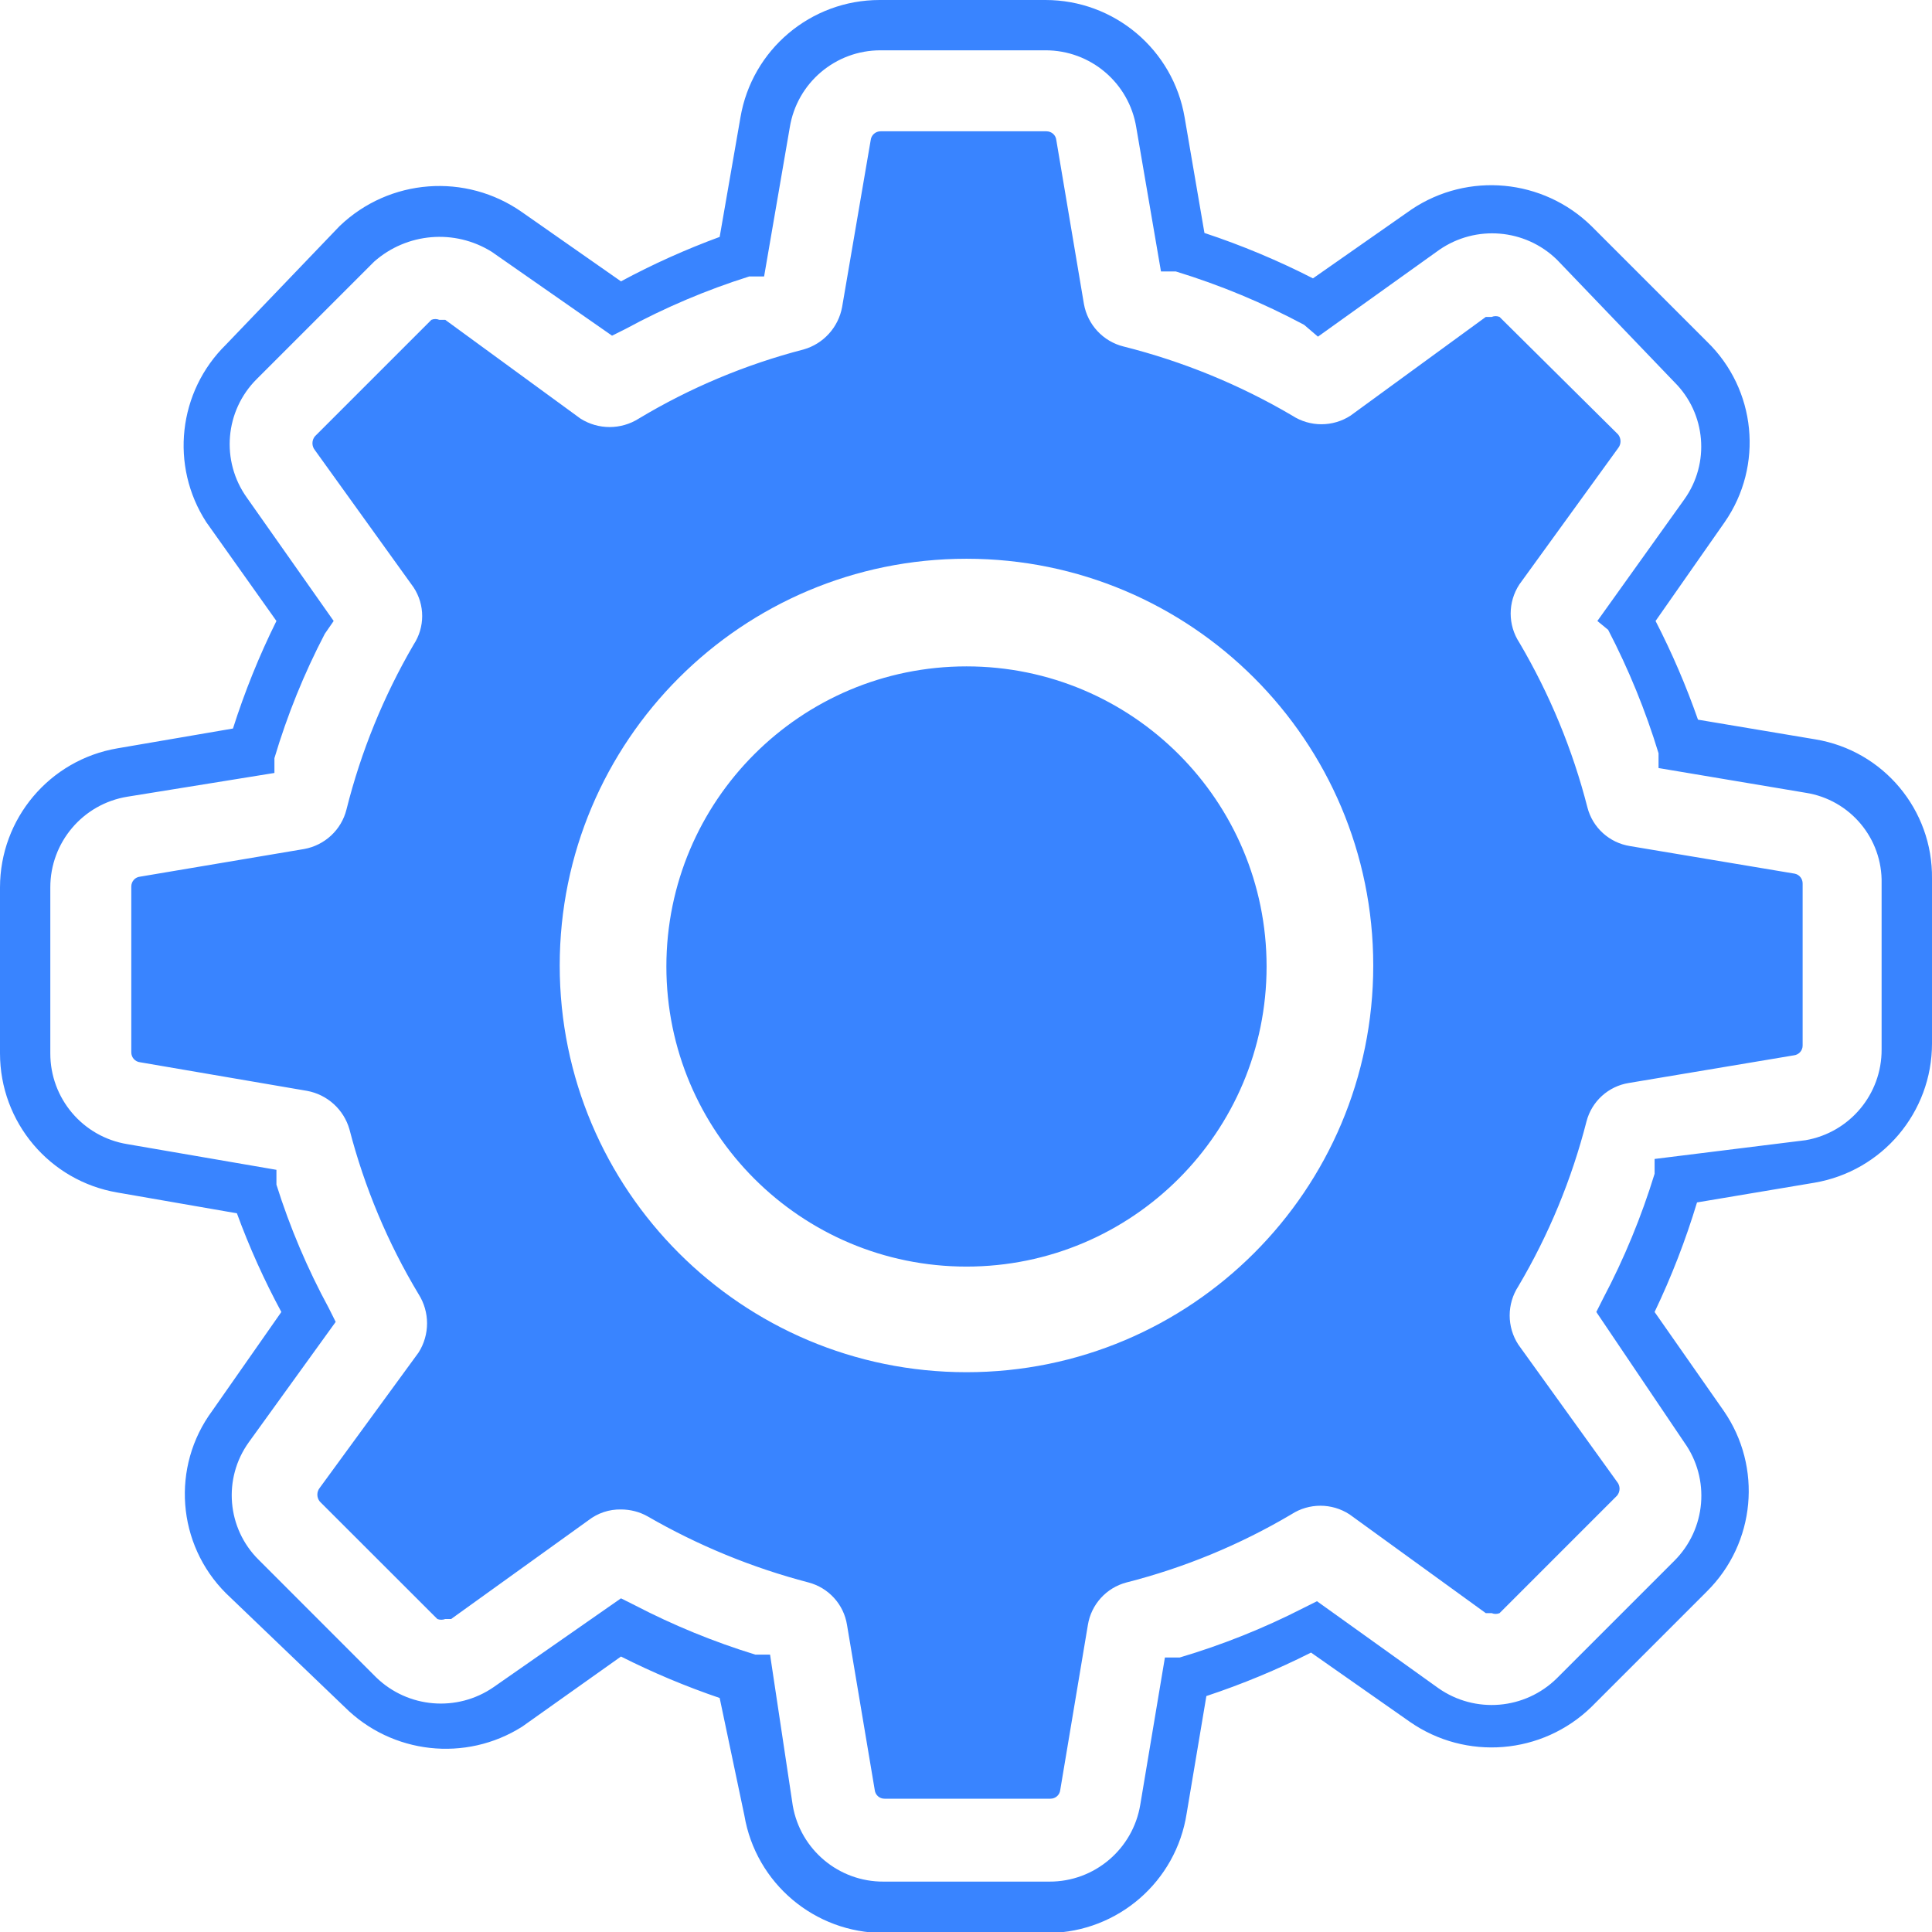 <svg xmlns="http://www.w3.org/2000/svg" width="24" height="24" viewBox="0 0 24 24">
  <path fill="#3984FF" d="M12.987,0 C13.842,0 14.573,0.616 14.716,1.459 L14.962,2.894 C15.425,3.047 15.876,3.236 16.31,3.458 L17.537,2.6 C18.236,2.133 19.168,2.22 19.769,2.808 L21.204,4.243 C21.817,4.836 21.911,5.786 21.424,6.487 L20.566,7.714 C20.77,8.11 20.946,8.52 21.093,8.94 L22.553,9.185 C23.396,9.325 24.011,10.06 24,10.915 L24,12.963 C24,13.818 23.383,14.548 22.54,14.692 L21.081,14.937 C20.94,15.404 20.764,15.859 20.554,16.298 L21.412,17.525 C21.896,18.224 21.808,19.17 21.204,19.769 L19.769,21.204 C19.158,21.798 18.211,21.875 17.512,21.388 L16.286,20.529 C15.866,20.741 15.432,20.921 14.986,21.069 L14.741,22.528 C14.61,23.372 13.89,23.998 13.036,24.012 L10.976,24.012 C10.121,24.012 9.39,23.396 9.247,22.553 L8.94,21.093 C8.52,20.95 8.11,20.778 7.714,20.578 L6.487,21.449 C5.785,21.893 4.868,21.791 4.28,21.204 L2.808,19.793 C2.197,19.184 2.124,18.219 2.637,17.525 L3.495,16.298 C3.282,15.903 3.097,15.493 2.943,15.072 L1.459,14.814 C0.616,14.671 0,13.94 0,13.085 L0,11.025 C0,10.17 0.616,9.439 1.459,9.296 L2.894,9.05 C3.04,8.592 3.22,8.145 3.434,7.714 L2.563,6.487 C2.109,5.787 2.212,4.864 2.808,4.28 L4.219,2.808 C4.837,2.216 5.787,2.144 6.487,2.637 L7.714,3.495 C8.109,3.282 8.519,3.098 8.94,2.943 L9.198,1.459 C9.341,0.616 10.072,0 10.927,0 L12.987,0 Z M12.987,0.625 L10.939,0.625 C10.379,0.624 9.901,1.029 9.811,1.582 L9.492,3.434 L9.308,3.434 C8.778,3.601 8.264,3.819 7.775,4.084 L7.603,4.17 L6.107,3.127 C5.647,2.841 5.054,2.891 4.648,3.25 L3.189,4.709 C2.793,5.103 2.741,5.726 3.066,6.181 L4.145,7.714 L4.035,7.873 C3.777,8.367 3.568,8.884 3.409,9.418 L3.409,9.602 L1.582,9.897 C1.029,9.987 0.624,10.465 0.625,11.025 L0.625,13.085 C0.624,13.645 1.029,14.123 1.582,14.213 L3.434,14.532 L3.434,14.716 C3.601,15.247 3.819,15.76 4.084,16.249 L4.17,16.421 L3.09,17.917 C2.767,18.368 2.819,18.986 3.213,19.376 L4.672,20.836 C5.067,21.22 5.679,21.271 6.132,20.958 L7.714,19.855 L7.886,19.941 C8.365,20.19 8.865,20.395 9.382,20.554 L9.566,20.554 L9.848,22.43 C9.943,22.978 10.42,23.377 10.976,23.374 L13.036,23.374 C13.596,23.376 14.074,22.97 14.165,22.418 L14.471,20.59 L14.655,20.59 C15.184,20.433 15.697,20.228 16.188,19.977 L16.36,19.891 L17.868,20.971 C18.324,21.291 18.943,21.239 19.34,20.848 L20.799,19.389 C21.195,18.994 21.247,18.371 20.922,17.917 L19.83,16.298 L19.916,16.127 C20.177,15.633 20.39,15.115 20.554,14.581 L20.554,14.397 L22.43,14.164 C22.978,14.069 23.377,13.592 23.374,13.036 L23.374,10.976 C23.387,10.416 22.983,9.934 22.43,9.848 L20.603,9.541 L20.603,9.357 C20.442,8.828 20.232,8.315 19.977,7.824 L19.843,7.714 L20.922,6.205 C21.245,5.755 21.193,5.136 20.799,4.746 L19.34,3.225 C18.945,2.841 18.334,2.79 17.88,3.103 L16.372,4.182 L16.2,4.035 C15.692,3.763 15.158,3.541 14.606,3.372 L14.422,3.372 L14.115,1.582 C14.025,1.029 13.547,0.624 12.987,0.625 Z M12.999,1.631 C13.063,1.631 13.116,1.678 13.122,1.741 L13.122,1.741 L13.465,3.777 C13.511,4.034 13.703,4.241 13.956,4.304 C14.692,4.489 15.399,4.778 16.053,5.163 C16.273,5.306 16.557,5.306 16.777,5.163 L16.777,5.163 L18.457,3.937 L18.53,3.937 C18.562,3.924 18.597,3.924 18.628,3.937 L18.628,3.937 L20.1,5.396 C20.141,5.446 20.141,5.518 20.1,5.568 L20.1,5.568 L18.874,7.26 C18.73,7.48 18.73,7.764 18.874,7.983 C19.251,8.623 19.536,9.312 19.72,10.032 C19.785,10.282 19.992,10.469 20.247,10.51 L20.247,10.51 L22.295,10.853 C22.353,10.865 22.394,10.917 22.393,10.976 L22.393,10.976 L22.393,12.987 C22.394,13.05 22.346,13.103 22.283,13.11 L22.283,13.11 L20.235,13.453 C19.98,13.493 19.773,13.681 19.708,13.931 C19.524,14.651 19.239,15.34 18.861,15.979 C18.718,16.199 18.718,16.483 18.861,16.703 L18.861,16.703 L20.088,18.408 C20.129,18.457 20.129,18.529 20.088,18.579 L20.088,18.579 L18.628,20.039 C18.597,20.052 18.562,20.052 18.53,20.039 L18.53,20.039 L18.457,20.039 L16.764,18.812 C16.544,18.669 16.261,18.669 16.041,18.812 C15.402,19.19 14.712,19.475 13.993,19.658 C13.743,19.724 13.555,19.931 13.514,20.186 L13.514,20.186 L13.171,22.234 C13.165,22.297 13.112,22.345 13.048,22.344 L13.048,22.344 L10.988,22.344 C10.925,22.345 10.872,22.297 10.866,22.234 L10.866,22.234 L10.522,20.186 C10.482,19.931 10.294,19.724 10.044,19.658 C9.344,19.475 8.672,19.199 8.045,18.837 C7.944,18.78 7.83,18.751 7.714,18.751 C7.567,18.748 7.425,18.796 7.309,18.886 L7.309,18.886 L5.604,20.112 L5.531,20.112 C5.499,20.124 5.464,20.124 5.433,20.112 L5.433,20.112 L3.973,18.653 C3.932,18.603 3.932,18.531 3.973,18.481 L3.973,18.481 L5.2,16.801 C5.34,16.58 5.34,16.298 5.2,16.077 C4.817,15.44 4.528,14.75 4.341,14.029 C4.271,13.783 4.066,13.597 3.814,13.551 L3.814,13.551 L1.741,13.196 C1.678,13.189 1.631,13.136 1.631,13.073 L1.631,13.073 L1.631,11.013 C1.631,10.949 1.678,10.896 1.741,10.89 L1.741,10.89 L3.777,10.547 C4.034,10.501 4.241,10.309 4.304,10.056 C4.484,9.337 4.765,8.648 5.138,8.008 C5.28,7.792 5.28,7.513 5.138,7.297 L5.138,7.297 L3.912,5.592 C3.871,5.542 3.871,5.47 3.912,5.42 L3.912,5.42 L5.359,3.973 C5.39,3.96 5.426,3.96 5.457,3.973 L5.457,3.973 L5.531,3.973 L7.211,5.2 C7.432,5.34 7.714,5.34 7.935,5.2 C8.572,4.817 9.262,4.528 9.983,4.341 C10.229,4.271 10.415,4.066 10.461,3.814 L10.461,3.814 L10.816,1.741 C10.823,1.678 10.876,1.631 10.939,1.631 L10.939,1.631 Z M12.006,6.941 C9.216,6.941 6.953,9.203 6.953,11.994 C6.953,14.784 9.216,17.046 12.006,17.046 C14.797,17.046 17.059,14.784 17.059,11.994 C17.059,9.203 14.797,6.941 12.006,6.941 Z M12.006,8.278 C14.065,8.278 15.734,9.947 15.734,12.006 C15.734,14.065 14.065,15.734 12.006,15.734 C9.947,15.734 8.278,14.065 8.278,12.006 C8.278,9.947 9.947,8.278 12.006,8.278 Z"/>
</svg>
